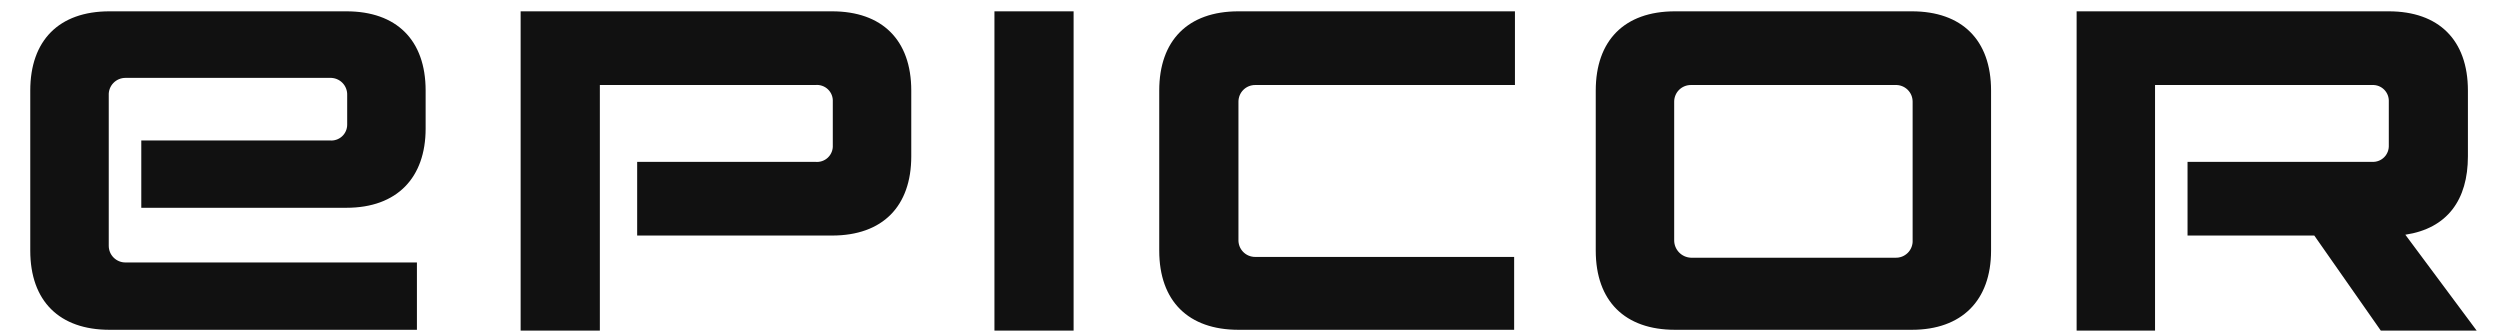 <svg width="134" height="18" viewBox="0 0 134 18" fill="none" xmlns="http://www.w3.org/2000/svg">
<g clip-path="url(#clip0_525_585)">
<path d="M102.517 12.879C102.524 13.003 102.503 13.127 102.458 13.243C102.414 13.359 102.345 13.465 102.257 13.553C102.169 13.64 102.064 13.709 101.948 13.754C101.831 13.799 101.708 13.819 101.583 13.813H90.627C90.387 13.802 90.16 13.699 89.994 13.525C89.828 13.351 89.735 13.119 89.736 12.879V5.449C89.736 5.331 89.759 5.215 89.804 5.107C89.848 4.999 89.914 4.901 89.997 4.818C90.08 4.735 90.178 4.67 90.286 4.625C90.394 4.58 90.51 4.557 90.627 4.557H101.583C101.704 4.551 101.825 4.57 101.937 4.612C102.05 4.654 102.154 4.719 102.242 4.803C102.328 4.886 102.398 4.986 102.446 5.097C102.492 5.208 102.517 5.328 102.517 5.449V12.879ZM128.926 12.581C131.177 12.242 132.28 10.713 132.28 8.377V4.854C132.28 2.136 130.709 0.607 128.035 0.607H111.307V17.72H115.51V4.557H127.147C127.267 4.551 127.385 4.57 127.496 4.612C127.607 4.655 127.707 4.721 127.792 4.805C127.875 4.889 127.941 4.989 127.984 5.1C128.026 5.211 128.045 5.33 128.04 5.449V7.784C128.045 7.903 128.026 8.021 127.984 8.132C127.941 8.243 127.875 8.344 127.792 8.428C127.707 8.512 127.607 8.578 127.496 8.62C127.385 8.663 127.267 8.682 127.147 8.676H117.252V12.625H124.046L127.612 17.721H132.75L128.926 12.581ZM89.779 0.607C87.061 0.607 85.532 2.178 85.532 4.854V13.431C85.532 16.148 87.103 17.677 89.779 17.677H102.475C105.15 17.677 106.721 16.106 106.721 13.431V4.854C106.721 2.136 105.15 0.607 102.475 0.607H89.779ZM62.135 13.431C62.135 16.148 63.706 17.677 66.381 17.677H81.158V13.771H67.273C67.152 13.771 67.033 13.746 66.921 13.699C66.811 13.652 66.71 13.582 66.627 13.495C66.543 13.407 66.479 13.304 66.436 13.191C66.394 13.078 66.376 12.957 66.381 12.837V5.449C66.381 5.212 66.475 4.985 66.642 4.818C66.809 4.651 67.036 4.557 67.273 4.557H81.201V0.607H66.381C63.664 0.607 62.135 2.178 62.135 4.854V13.431ZM57.545 0.607H53.302V17.72H57.545V0.607ZM27.906 0.607V17.72H32.152V4.557H43.704C43.826 4.544 43.95 4.559 44.066 4.599C44.182 4.638 44.288 4.703 44.377 4.788C44.465 4.872 44.535 4.975 44.58 5.089C44.625 5.204 44.645 5.326 44.638 5.449V7.784C44.645 7.907 44.625 8.029 44.58 8.143C44.535 8.257 44.465 8.36 44.377 8.445C44.288 8.53 44.182 8.594 44.066 8.634C43.95 8.674 43.826 8.688 43.704 8.676H34.152V12.625H44.598C47.315 12.625 48.844 11.054 48.844 8.379V4.854C48.844 2.136 47.273 0.607 44.598 0.607H27.906ZM5.868 0.607C3.15 0.607 1.622 2.178 1.622 4.854V13.431C1.622 16.148 3.193 17.677 5.868 17.677H22.347V14.068H6.72C6.603 14.068 6.487 14.045 6.379 14C6.271 13.955 6.172 13.889 6.09 13.807C6.007 13.724 5.941 13.625 5.896 13.517C5.852 13.409 5.829 13.293 5.829 13.176V5.109C5.823 4.988 5.842 4.868 5.884 4.755C5.926 4.642 5.991 4.538 6.075 4.451C6.158 4.364 6.258 4.294 6.369 4.247C6.48 4.199 6.6 4.175 6.72 4.175H17.675C17.8 4.169 17.924 4.189 18.04 4.234C18.156 4.279 18.261 4.347 18.349 4.435C18.437 4.523 18.506 4.628 18.55 4.745C18.595 4.861 18.615 4.985 18.609 5.109V6.68C18.61 6.799 18.585 6.916 18.537 7.025C18.489 7.134 18.419 7.232 18.331 7.311C18.243 7.391 18.139 7.452 18.026 7.489C17.913 7.527 17.794 7.54 17.675 7.528H7.573V11.137H18.568C21.285 11.137 22.814 9.523 22.814 6.891V4.854C22.814 2.136 21.243 0.607 18.568 0.607H5.868Z" fill="#111111"/>
</g>
<defs>
<clipPath id="clip0_525_585">
<rect width="132.222" height="17.5" fill="white" transform="translate(0.882 0.25)"/>
</clipPath>
</defs>
</svg>
